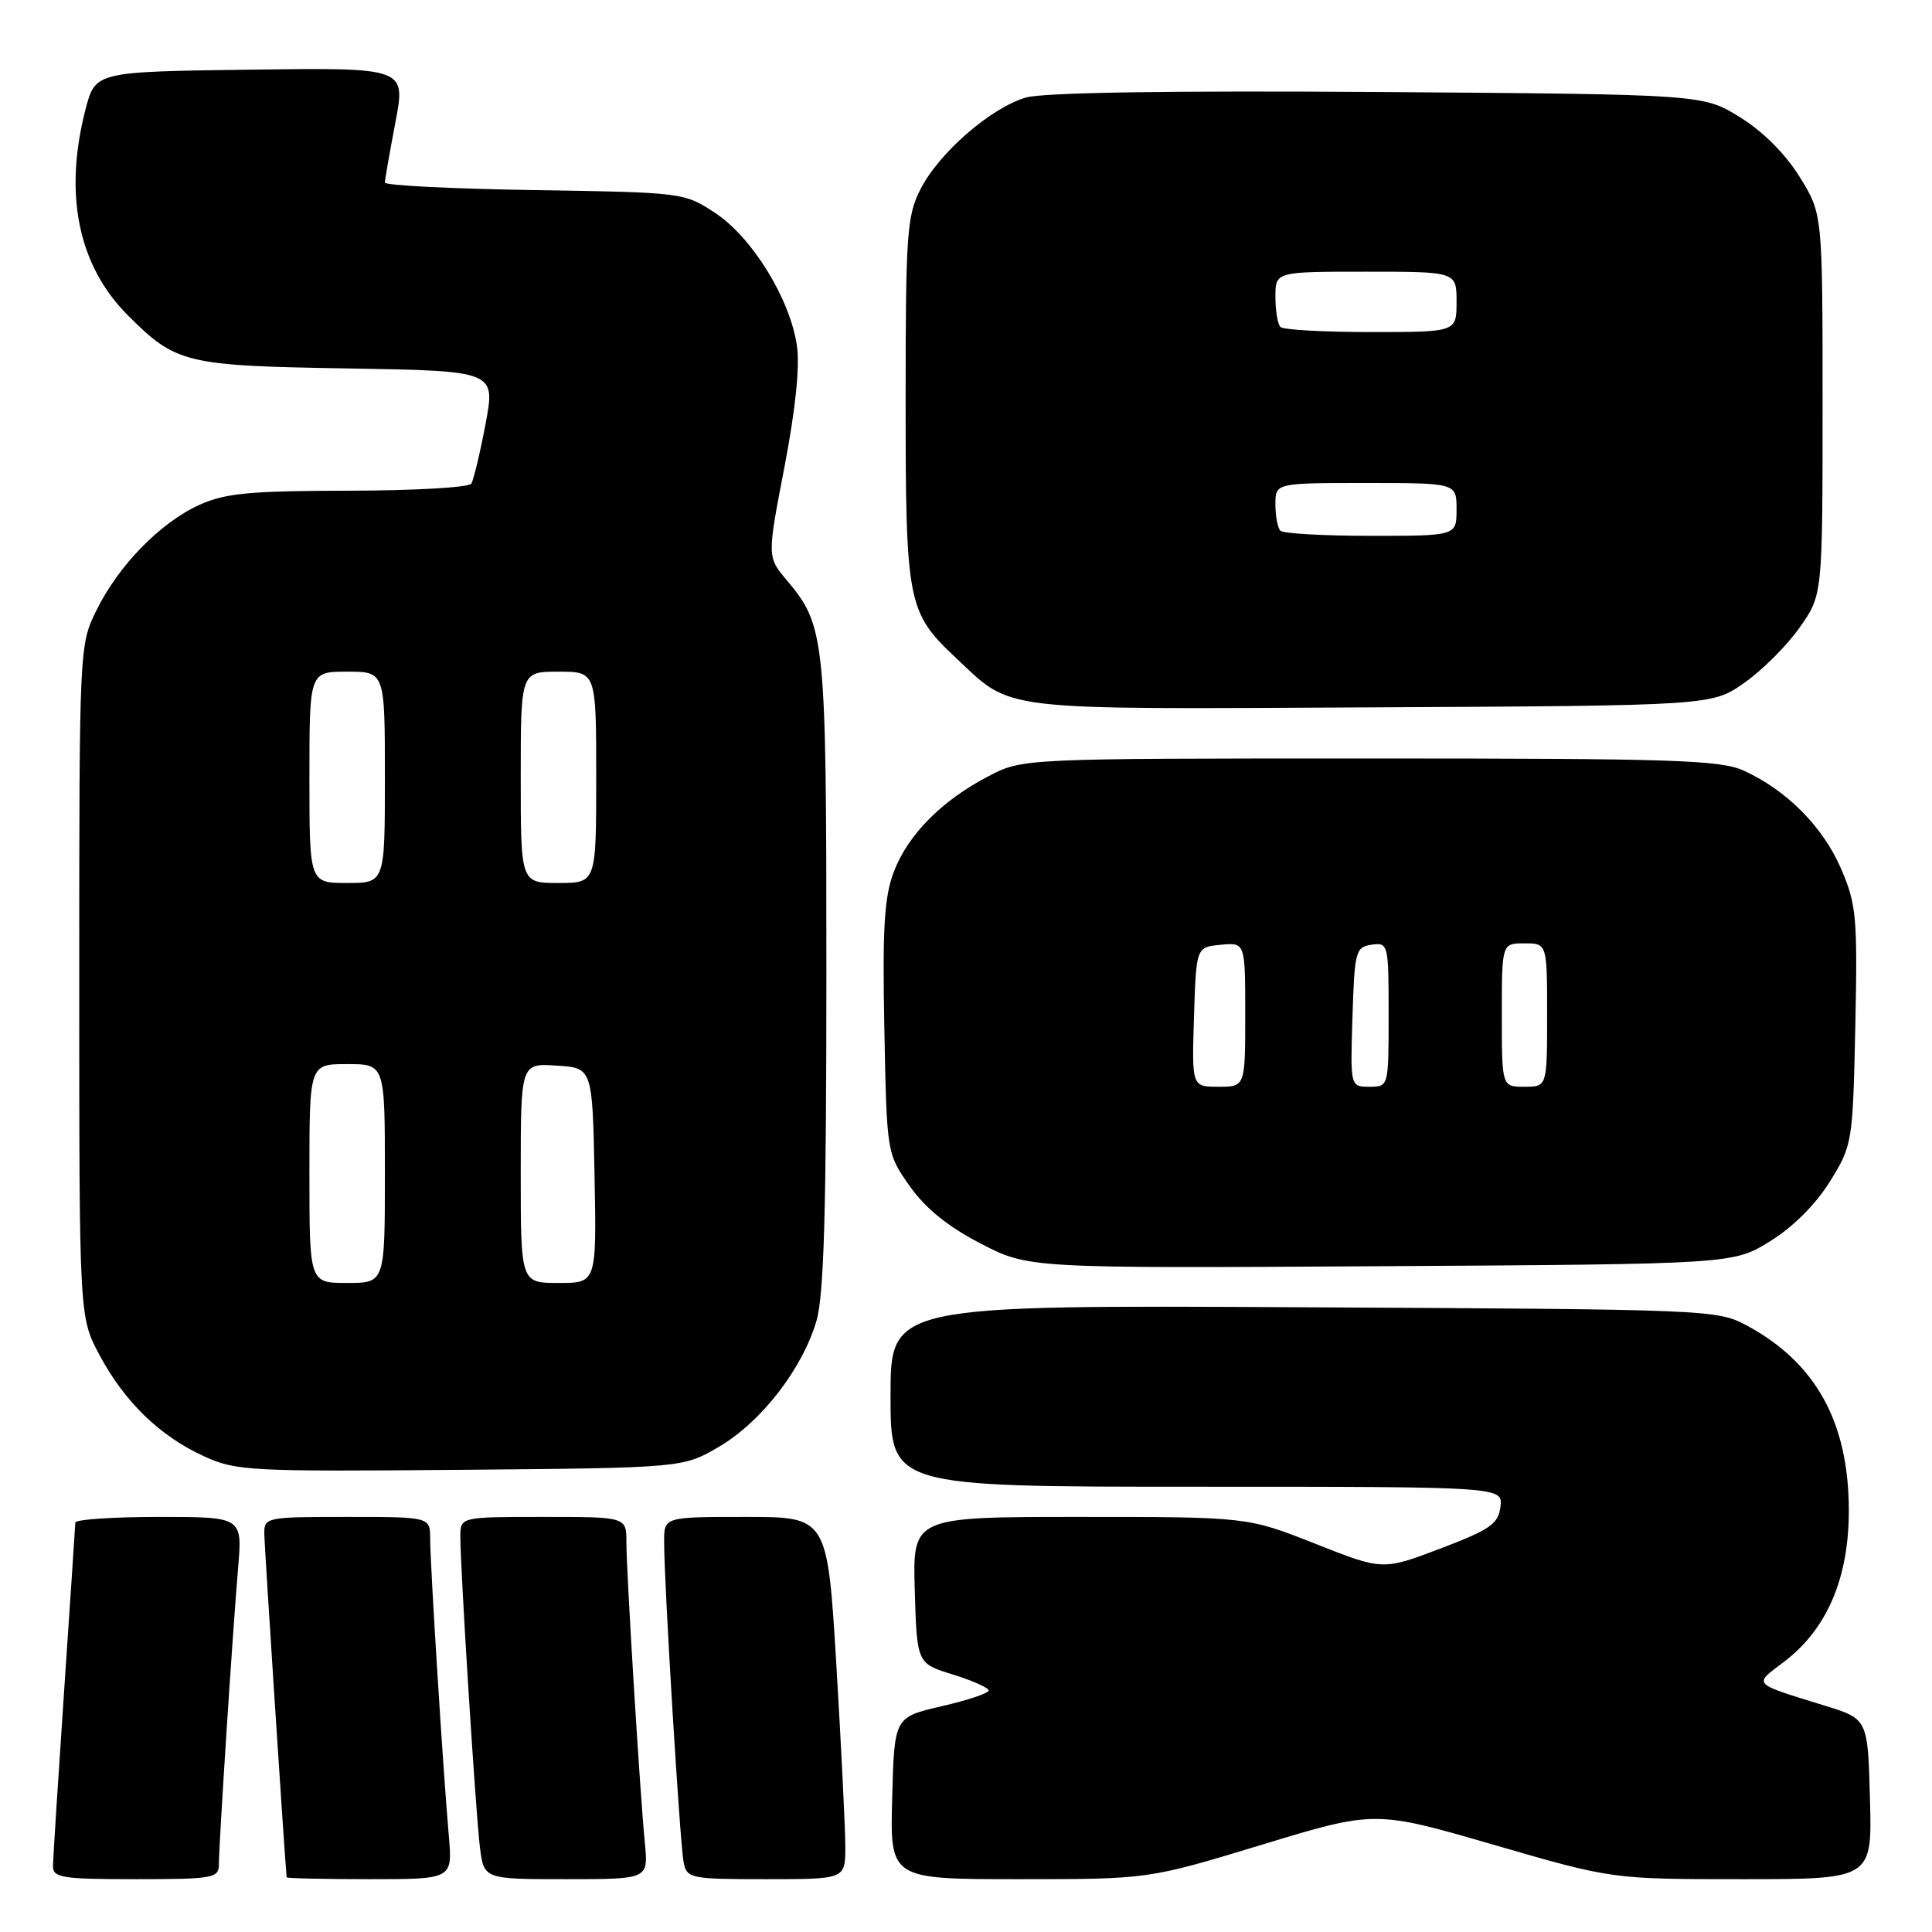 <?xml version="1.0" encoding="UTF-8" standalone="no"?>
<!DOCTYPE svg PUBLIC "-//W3C//DTD SVG 1.1//EN" "http://www.w3.org/Graphics/SVG/1.1/DTD/svg11.dtd" >
<svg xmlns="http://www.w3.org/2000/svg" xmlns:xlink="http://www.w3.org/1999/xlink" version="1.1" viewBox="0 0 256 256">
 <g >
 <path fill="currentColor"
d=" M 29.00 247.08 C 29.00 244.46 30.84 216.09 31.55 207.75 C 32.12 201.00 32.12 201.00 21.06 201.00 C 14.98 201.00 9.99 201.34 9.98 201.75 C 9.97 202.16 9.30 212.18 8.50 224.00 C 7.70 235.82 7.03 246.29 7.02 247.25 C 7.00 248.81 8.18 249.00 18.00 249.00 C 28.18 249.00 29.00 248.86 29.00 247.08 Z  M 59.47 243.25 C 58.72 234.77 57.00 207.30 57.00 203.92 C 57.00 201.00 57.00 201.00 46.00 201.00 C 35.25 201.00 35.00 201.05 35.02 203.25 C 35.04 204.82 37.61 244.48 37.98 248.75 C 37.99 248.89 42.94 249.00 48.98 249.00 C 59.97 249.00 59.97 249.00 59.47 243.25 Z  M 85.45 244.25 C 84.78 237.34 83.00 208.26 83.00 204.34 C 83.00 201.00 83.00 201.00 72.00 201.00 C 61.00 201.00 61.00 201.00 61.00 203.62 C 61.00 208.02 63.03 240.22 63.59 244.75 C 64.12 249.00 64.12 249.00 75.01 249.00 C 85.91 249.00 85.91 249.00 85.45 244.25 Z  M 112.01 244.75 C 112.01 242.41 111.48 231.61 110.83 220.75 C 109.64 201.00 109.64 201.00 98.82 201.00 C 88.00 201.00 88.00 201.00 88.00 204.25 C 87.99 209.71 90.10 244.35 90.58 246.75 C 91.02 248.91 91.45 249.00 101.52 249.00 C 112.00 249.00 112.00 249.00 112.01 244.75 Z  M 167.19 244.44 C 182.19 239.88 182.19 239.88 197.91 244.44 C 213.62 249.00 213.62 249.00 230.85 249.00 C 248.07 249.00 248.07 249.00 247.78 238.39 C 247.50 227.77 247.50 227.77 241.77 226.00 C 232.04 222.99 232.31 223.28 236.35 220.23 C 242.10 215.89 245.00 209.09 244.98 200.05 C 244.94 188.43 240.60 180.57 231.50 175.66 C 227.56 173.53 226.67 173.50 172.75 173.22 C 118.00 172.93 118.00 172.93 118.00 184.97 C 118.00 197.00 118.00 197.00 158.57 197.00 C 199.13 197.00 199.13 197.00 198.82 199.64 C 198.54 201.93 197.48 202.67 190.86 205.19 C 183.21 208.09 183.21 208.09 174.25 204.54 C 165.28 201.00 165.28 201.00 143.11 201.00 C 120.93 201.00 120.93 201.00 121.21 210.70 C 121.50 220.41 121.50 220.41 126.25 221.88 C 128.86 222.69 131.00 223.64 131.00 224.00 C 131.00 224.36 128.19 225.30 124.75 226.09 C 118.50 227.54 118.50 227.54 118.22 238.27 C 117.93 249.00 117.93 249.00 135.06 249.00 C 152.19 249.00 152.19 249.00 167.19 244.44 Z  M 95.29 191.69 C 100.90 188.39 106.34 181.35 108.19 175.00 C 109.18 171.61 109.50 160.28 109.50 129.00 C 109.50 84.36 109.36 82.96 104.24 76.87 C 101.65 73.79 101.65 73.79 103.94 61.90 C 105.42 54.18 106.00 48.51 105.59 45.75 C 104.66 39.57 99.68 31.48 94.81 28.25 C 90.67 25.51 90.55 25.50 70.83 25.19 C 59.92 25.02 51.00 24.57 51.00 24.19 C 51.00 23.81 51.63 20.23 52.39 16.23 C 53.78 8.96 53.78 8.96 33.20 9.23 C 12.63 9.50 12.63 9.50 11.33 14.50 C 8.42 25.76 10.36 35.21 16.96 41.80 C 23.32 48.17 24.57 48.47 46.08 48.82 C 65.66 49.15 65.66 49.15 64.34 56.16 C 63.61 60.02 62.76 63.58 62.45 64.09 C 62.14 64.59 54.82 65.01 46.19 65.02 C 33.08 65.04 29.83 65.35 26.42 66.90 C 21.25 69.24 15.71 74.92 12.78 80.87 C 10.51 85.48 10.50 85.70 10.50 130.00 C 10.50 174.50 10.50 174.50 13.16 179.50 C 16.47 185.72 21.15 190.27 27.00 192.95 C 31.27 194.91 33.02 195.00 61.00 194.76 C 90.50 194.50 90.50 194.50 95.29 191.69 Z  M 234.55 164.47 C 237.58 162.60 240.60 159.58 242.47 156.56 C 245.46 151.74 245.50 151.43 245.84 135.97 C 246.14 121.56 245.99 119.85 243.96 115.13 C 241.57 109.57 236.75 104.71 231.07 102.12 C 227.94 100.70 221.83 100.50 181.50 100.50 C 135.50 100.50 135.50 100.50 131.00 102.84 C 124.82 106.05 120.32 110.58 118.44 115.51 C 117.17 118.83 116.92 122.95 117.18 136.24 C 117.50 152.84 117.50 152.84 120.54 157.16 C 122.62 160.11 125.59 162.52 129.93 164.77 C 136.28 168.06 136.28 168.06 182.97 167.78 C 229.66 167.50 229.66 167.50 234.55 164.47 Z  M 231.14 90.47 C 233.51 88.81 236.81 85.51 238.47 83.14 C 241.50 78.83 241.50 78.83 241.50 53.59 C 241.50 28.34 241.50 28.34 238.47 23.45 C 236.60 20.42 233.59 17.40 230.55 15.53 C 225.66 12.50 225.66 12.50 182.58 12.19 C 154.91 12.00 138.23 12.26 135.95 12.92 C 131.29 14.28 124.43 20.24 121.97 25.07 C 120.17 28.58 120.00 31.03 120.00 52.99 C 120.00 79.91 120.24 81.12 126.63 87.14 C 134.26 94.30 131.53 93.98 181.66 93.73 C 226.83 93.50 226.83 93.50 231.14 90.47 Z  M 41.00 155.50 C 41.00 141.00 41.00 141.00 46.00 141.00 C 51.00 141.00 51.00 141.00 51.00 155.50 C 51.00 170.00 51.00 170.00 46.00 170.00 C 41.00 170.00 41.00 170.00 41.00 155.50 Z  M 69.00 155.45 C 69.00 140.89 69.00 140.89 73.75 141.20 C 78.50 141.50 78.50 141.50 78.78 155.75 C 79.05 170.00 79.05 170.00 74.03 170.00 C 69.00 170.00 69.00 170.00 69.00 155.45 Z  M 41.00 103.00 C 41.00 89.00 41.00 89.00 46.00 89.00 C 51.00 89.00 51.00 89.00 51.00 103.00 C 51.00 117.00 51.00 117.00 46.00 117.00 C 41.00 117.00 41.00 117.00 41.00 103.00 Z  M 69.00 103.00 C 69.00 89.00 69.00 89.00 74.00 89.00 C 79.00 89.00 79.00 89.00 79.00 103.00 C 79.00 117.00 79.00 117.00 74.00 117.00 C 69.00 117.00 69.00 117.00 69.00 103.00 Z  M 158.21 134.75 C 158.50 125.50 158.50 125.50 161.75 125.19 C 165.00 124.87 165.00 124.87 165.00 134.44 C 165.00 144.00 165.00 144.00 161.46 144.00 C 157.92 144.00 157.92 144.00 158.21 134.75 Z  M 179.21 134.75 C 179.48 126.02 179.63 125.48 181.75 125.18 C 183.95 124.87 184.00 125.08 184.00 134.43 C 184.00 144.00 184.00 144.00 181.46 144.00 C 178.92 144.00 178.92 144.00 179.21 134.75 Z  M 199.00 134.50 C 199.00 125.00 199.00 125.00 202.00 125.00 C 205.00 125.00 205.00 125.00 205.00 134.50 C 205.00 144.00 205.00 144.00 202.00 144.00 C 199.00 144.00 199.00 144.00 199.00 134.50 Z  M 169.67 70.33 C 169.30 69.97 169.00 68.39 169.00 66.83 C 169.00 64.00 169.00 64.00 181.00 64.00 C 193.00 64.00 193.00 64.00 193.00 67.50 C 193.00 71.00 193.00 71.00 181.67 71.00 C 175.43 71.00 170.03 70.70 169.67 70.33 Z  M 169.67 43.33 C 169.30 42.97 169.00 41.17 169.00 39.33 C 169.00 36.00 169.00 36.00 181.00 36.00 C 193.00 36.00 193.00 36.00 193.00 40.00 C 193.00 44.00 193.00 44.00 181.67 44.00 C 175.43 44.00 170.03 43.70 169.67 43.33 Z "/>
</g>
</svg>
